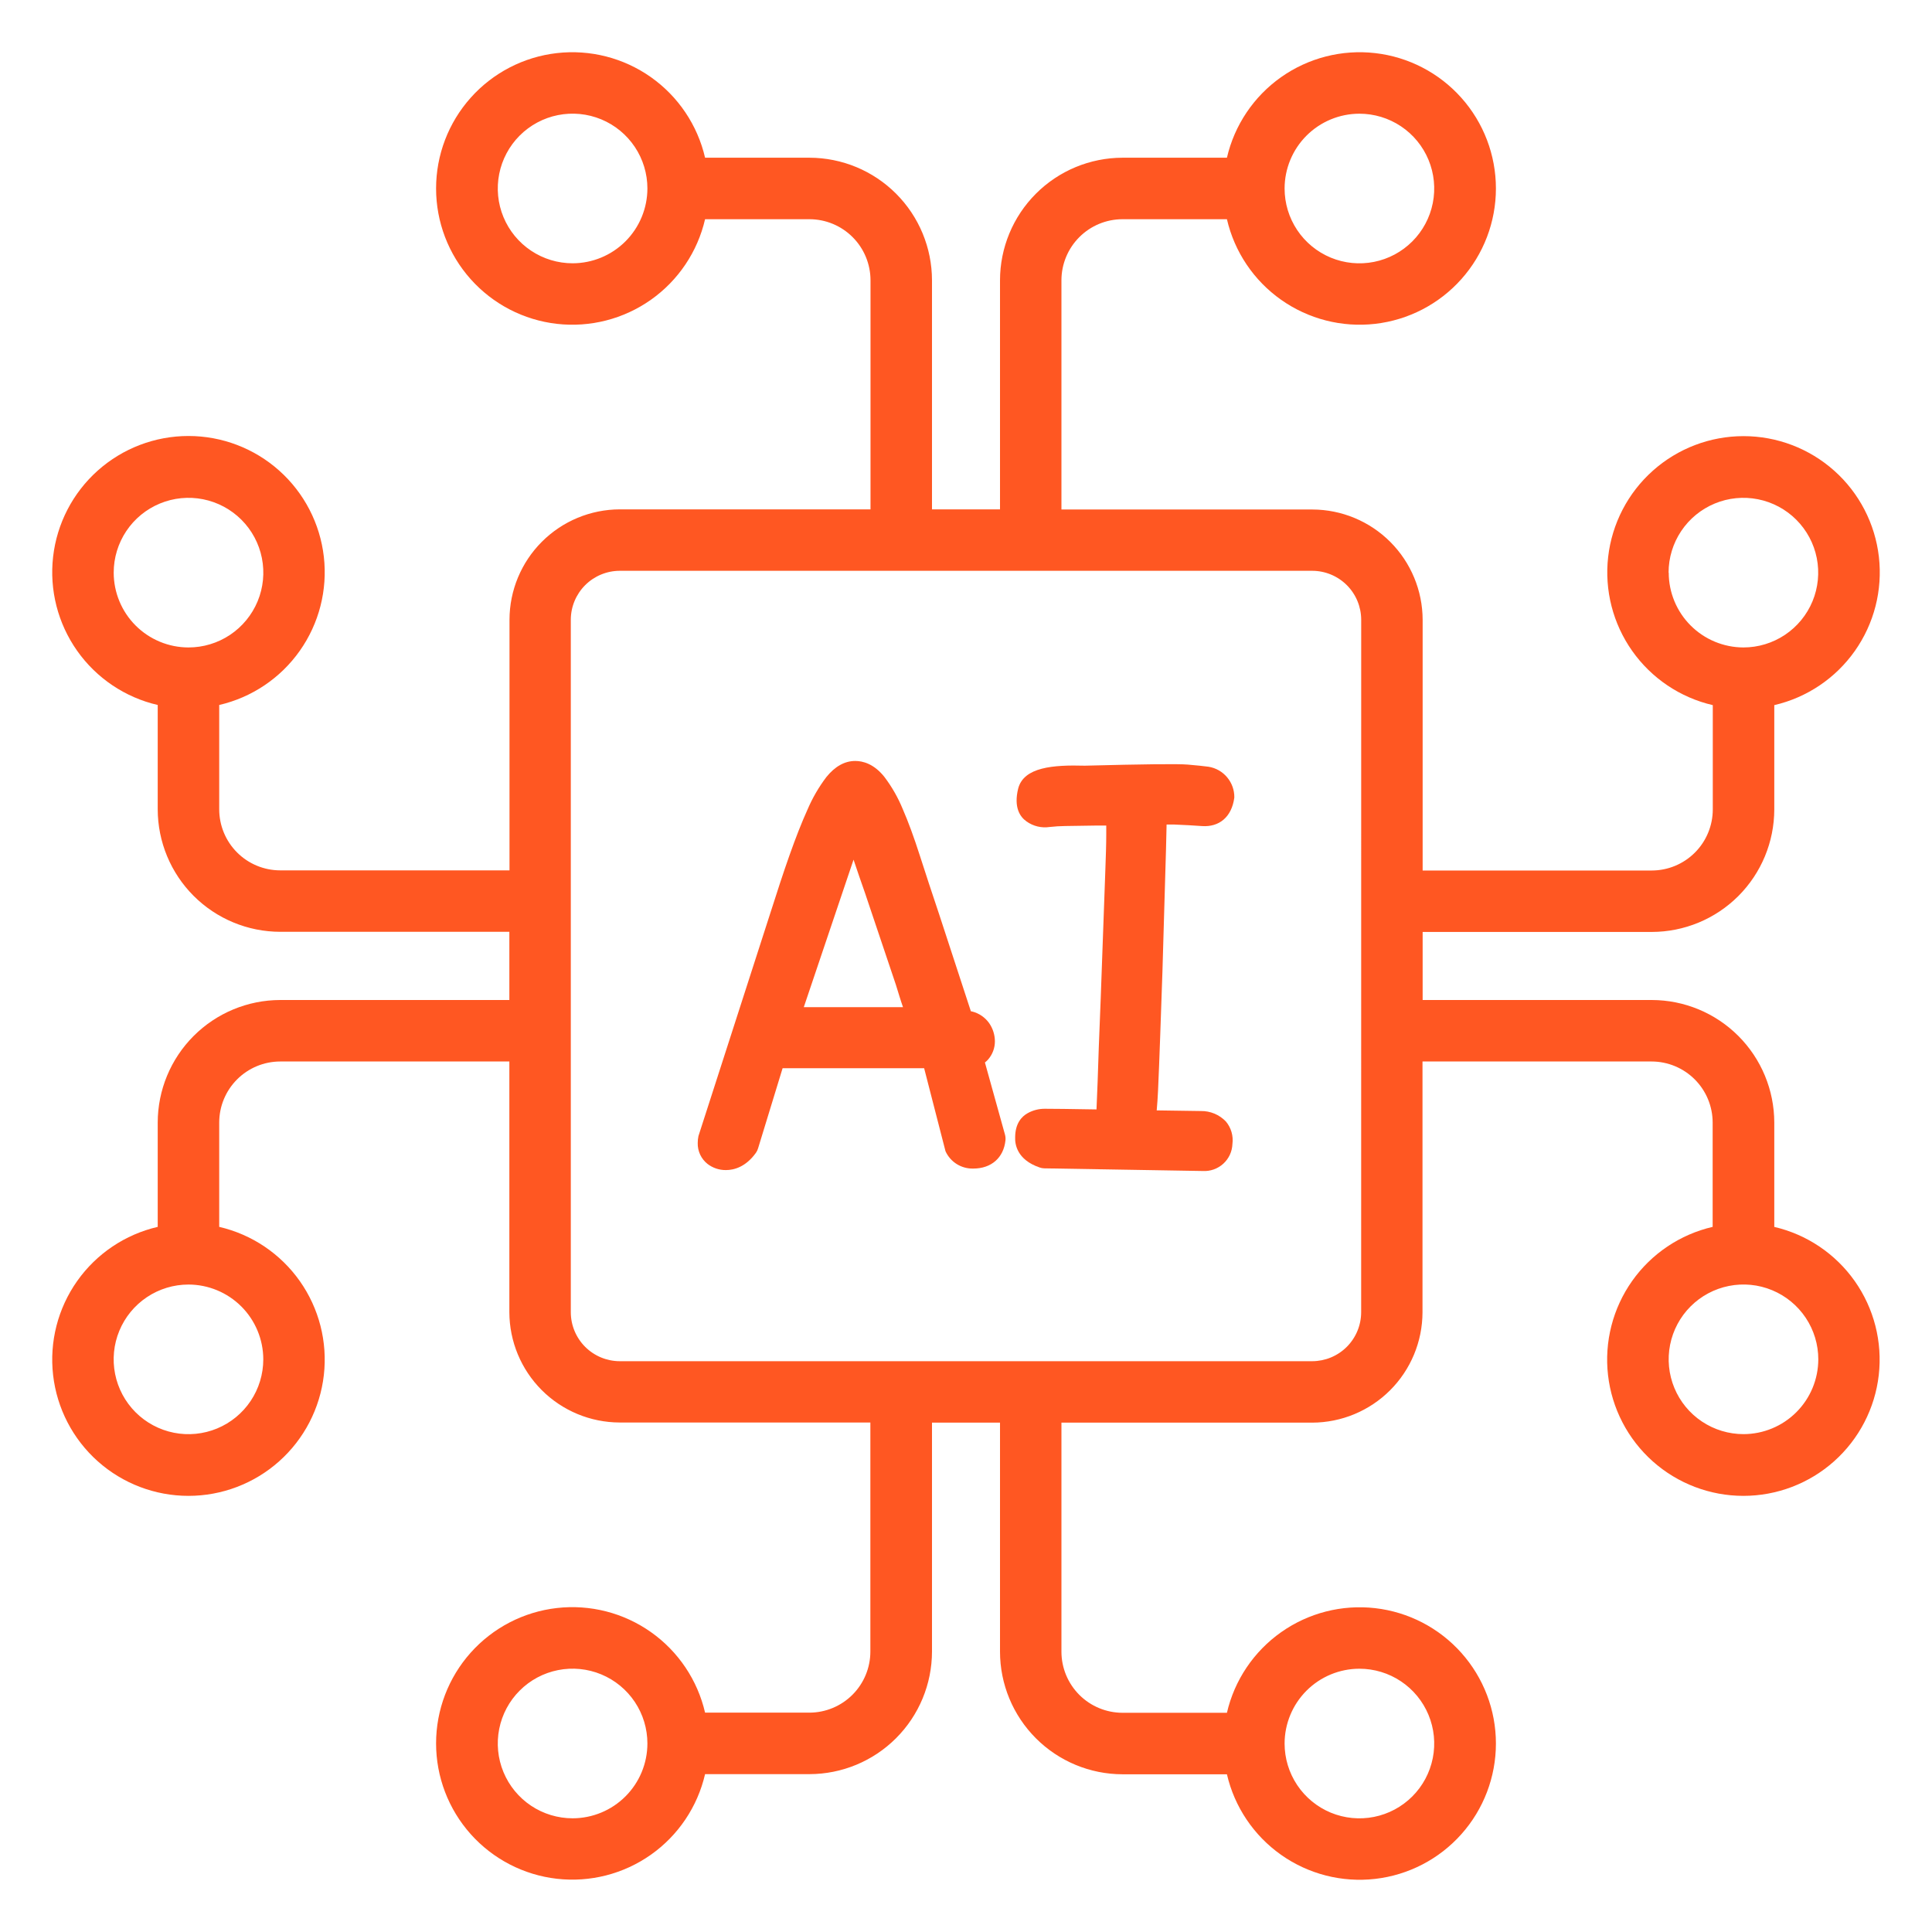 <svg width="148" height="148" viewBox="0 0 148 148" fill="none" xmlns="http://www.w3.org/2000/svg">
<g filter="url(#filter0_d_43_24)">
<path d="M75.45 77.392C75.535 77.326 75.614 77.252 75.686 77.171C76.029 76.782 76.217 76.281 76.214 75.763C76.21 75.269 76.058 74.789 75.778 74.383C75.463 73.936 74.998 73.618 74.468 73.485L74.373 73.468L71.948 66.054C71.396 64.411 70.902 62.909 70.466 61.548C70.015 60.14 69.577 58.949 69.153 57.975C68.792 57.096 68.319 56.267 67.745 55.511C66.942 54.504 66.09 54.293 65.516 54.293C64.707 54.293 63.964 54.708 63.302 55.528C62.721 56.296 62.236 57.132 61.859 58.017C61.408 59.01 60.95 60.186 60.472 61.537C59.993 62.889 59.528 64.329 59.018 65.924L53.505 83.025C53.467 83.201 53.448 83.38 53.449 83.56C53.441 83.867 53.505 84.171 53.635 84.449C53.765 84.727 53.958 84.971 54.199 85.162C54.602 85.472 55.098 85.638 55.607 85.633C56.223 85.633 57.124 85.401 57.906 84.313C57.981 84.207 58.039 84.087 58.074 83.961L59.951 77.829H70.793L72.43 84.19C72.615 84.596 72.916 84.939 73.294 85.175C73.673 85.411 74.114 85.53 74.56 85.517C75.943 85.517 76.887 84.686 77.024 83.349C77.037 83.207 77.025 83.064 76.989 82.926L75.45 77.392ZM66.322 64.582L68.628 71.436C68.815 72.031 68.98 72.602 69.174 73.154H61.574L65.386 61.854C65.661 62.678 65.973 63.585 66.322 64.575V64.582Z" fill="#FF5722"/>
<path d="M88.876 75.372C88.936 73.809 88.993 72.144 89.049 70.401L89.323 61.002C89.341 60.298 89.355 59.682 89.366 59.161C89.531 59.161 89.718 59.161 89.908 59.161C90.746 59.196 91.471 59.235 92.09 59.281C93.379 59.369 94.357 58.605 94.555 57.095C94.564 56.531 94.37 55.982 94.007 55.549C93.646 55.116 93.14 54.827 92.583 54.736C92.231 54.687 91.714 54.634 90.985 54.571C90.256 54.507 87.539 54.539 83.1 54.655C80.692 54.588 78.421 54.754 77.995 56.415C77.643 57.862 78.143 58.577 78.632 58.922C79.146 59.292 79.784 59.446 80.41 59.351C80.804 59.306 81.2 59.282 81.597 59.277L83.923 59.242H84.744C84.744 59.446 84.744 59.665 84.744 59.904C84.744 60.7 84.712 61.625 84.673 62.692L84.321 72.45C84.201 75.374 84.122 77.524 84.082 78.899C84.054 79.695 84.025 80.391 83.997 80.987C81.956 80.951 80.642 80.937 80.048 80.937C79.586 80.933 79.131 81.048 78.728 81.272C78.287 81.515 77.766 82.039 77.766 83.13C77.745 83.623 77.883 84.834 79.636 85.433C79.749 85.474 79.868 85.496 79.988 85.5L92.136 85.704C92.422 85.72 92.709 85.68 92.979 85.584C93.249 85.488 93.498 85.339 93.71 85.146C93.922 84.953 94.093 84.719 94.213 84.459C94.333 84.199 94.4 83.917 94.41 83.63C94.45 83.325 94.426 83.015 94.34 82.719C94.254 82.424 94.108 82.149 93.91 81.912C93.662 81.653 93.363 81.447 93.032 81.309C92.7 81.171 92.344 81.103 91.985 81.11L88.609 81.061C88.651 80.617 88.683 80.114 88.711 79.554C88.764 78.332 88.823 76.935 88.876 75.372Z" fill="#FF5722"/>
<path d="M135.918 89.984V81.993C135.915 79.505 134.925 77.119 133.166 75.359C131.407 73.599 129.021 72.609 126.533 72.605H108.981V67.391H126.533C129.021 67.389 131.406 66.399 133.166 64.64C134.925 62.88 135.915 60.495 135.918 58.007V50.016C138.414 49.437 140.611 47.961 142.089 45.867C143.567 43.773 144.223 41.209 143.932 38.662C143.641 36.116 142.424 33.765 140.511 32.059C138.599 30.353 136.125 29.41 133.562 29.41C130.999 29.41 128.526 30.353 126.614 32.059C124.701 33.765 123.483 36.116 123.192 38.662C122.901 41.209 123.557 43.773 125.036 45.867C126.514 47.961 128.711 49.437 131.207 50.016V58.007C131.206 59.246 130.714 60.435 129.837 61.312C128.961 62.19 127.772 62.683 126.533 62.685H108.981V43.478C108.975 41.239 108.083 39.094 106.5 37.511C104.917 35.927 102.771 35.035 100.532 35.03H81.311V17.471C81.312 16.23 81.806 15.041 82.683 14.164C83.56 13.287 84.749 12.793 85.99 12.793H93.988C94.566 15.29 96.043 17.486 98.137 18.964C100.231 20.442 102.795 21.099 105.341 20.808C107.888 20.517 110.238 19.299 111.944 17.386C113.651 15.474 114.594 13.001 114.594 10.438C114.594 7.875 113.651 5.401 111.944 3.489C110.238 1.576 107.888 0.359 105.341 0.068C102.795 -0.223 100.231 0.433 98.137 1.911C96.043 3.389 94.566 5.586 93.988 8.082H85.99C83.501 8.086 81.116 9.077 79.357 10.837C77.597 12.597 76.608 14.982 76.605 17.471V35.019H71.395V17.471C71.392 14.982 70.402 12.595 68.642 10.835C66.882 9.075 64.496 8.085 62.007 8.082H54.012C53.434 5.586 51.957 3.389 49.863 1.911C47.769 0.433 45.205 -0.223 42.658 0.068C40.112 0.359 37.762 1.576 36.056 3.489C34.349 5.401 33.406 7.875 33.406 10.438C33.406 13.001 34.349 15.474 36.056 17.386C37.762 19.299 40.112 20.517 42.658 20.808C45.205 21.099 47.769 20.442 49.863 18.964C51.957 17.486 53.434 15.29 54.012 12.793H62.007C63.247 12.793 64.436 13.287 65.314 14.164C66.191 15.041 66.684 16.23 66.685 17.471V35.019H47.478C45.239 35.025 43.094 35.917 41.511 37.5C39.927 39.083 39.035 41.229 39.03 43.468V62.674H21.468C20.227 62.673 19.038 62.18 18.162 61.303C17.285 60.426 16.793 59.236 16.793 57.996V50.005C19.29 49.427 21.486 47.95 22.964 45.856C24.442 43.762 25.099 41.198 24.808 38.651C24.517 36.105 23.299 33.755 21.386 32.048C19.474 30.342 17 29.399 14.438 29.399C11.875 29.399 9.401 30.342 7.489 32.048C5.576 33.755 4.359 36.105 4.068 38.651C3.776 41.198 4.433 43.762 5.911 45.856C7.389 47.95 9.586 49.427 12.082 50.005V57.996C12.085 60.484 13.075 62.87 14.834 64.629C16.594 66.388 18.979 67.378 21.468 67.381H39.019V72.605H21.468C18.979 72.609 16.593 73.599 14.834 75.359C13.075 77.119 12.085 79.505 12.082 81.993V89.984C9.586 90.563 7.389 92.04 5.911 94.133C4.433 96.227 3.776 98.791 4.068 101.338C4.359 103.884 5.576 106.235 7.489 107.941C9.401 109.647 11.875 110.59 14.438 110.59C17 110.59 19.474 109.647 21.386 107.941C23.299 106.235 24.517 103.884 24.808 101.338C25.099 98.791 24.442 96.227 22.964 94.133C21.486 92.04 19.29 90.563 16.793 89.984V81.993C16.793 80.753 17.285 79.564 18.162 78.687C19.038 77.809 20.227 77.316 21.468 77.315H39.019V96.522C39.025 98.76 39.917 100.906 41.5 102.489C43.083 104.073 45.229 104.964 47.468 104.97H66.674V122.518C66.673 123.759 66.18 124.948 65.303 125.826C64.426 126.703 63.236 127.196 61.996 127.197H54.012C53.434 124.7 51.957 122.503 49.863 121.025C47.769 119.547 45.205 118.891 42.658 119.182C40.112 119.473 37.762 120.691 36.056 122.603C34.349 124.516 33.406 126.989 33.406 129.552C33.406 132.115 34.349 134.588 36.056 136.501C37.762 138.413 40.112 139.631 42.658 139.922C45.205 140.213 47.769 139.557 49.863 138.079C51.957 136.601 53.434 134.404 54.012 131.907H62.007C64.496 131.904 66.882 130.914 68.642 129.154C70.402 127.394 71.392 125.008 71.395 122.518V104.981H76.605V122.529C76.608 125.018 77.597 127.403 79.357 129.163C81.116 130.923 83.501 131.914 85.99 131.918H93.988C94.566 134.414 96.043 136.611 98.137 138.089C100.231 139.567 102.795 140.223 105.341 139.932C107.888 139.641 110.238 138.424 111.944 136.511C113.651 134.599 114.594 132.125 114.594 129.562C114.594 126.999 113.651 124.526 111.944 122.614C110.238 120.701 107.888 119.483 105.341 119.192C102.795 118.901 100.231 119.557 98.137 121.036C96.043 122.514 94.566 124.711 93.988 127.207H85.99C84.749 127.206 83.56 126.713 82.683 125.836C81.806 124.959 81.312 123.77 81.311 122.529V104.981H100.521C102.76 104.975 104.906 104.083 106.489 102.5C108.073 100.917 108.964 98.771 108.97 96.532V77.315H126.522C127.762 77.317 128.95 77.811 129.827 78.688C130.703 79.565 131.196 80.754 131.197 81.993V89.984C128.7 90.563 126.503 92.04 125.025 94.133C123.547 96.227 122.891 98.791 123.182 101.338C123.473 103.884 124.691 106.235 126.603 107.941C128.516 109.647 130.989 110.59 133.552 110.59C136.115 110.59 138.588 109.647 140.501 107.941C142.413 106.235 143.631 103.884 143.922 101.338C144.213 98.791 143.557 96.227 142.079 94.133C140.601 92.04 138.404 90.563 135.907 89.984H135.918ZM127.821 39.867C127.821 38.733 128.157 37.625 128.787 36.683C129.417 35.74 130.312 35.006 131.359 34.572C132.406 34.138 133.558 34.025 134.67 34.246C135.782 34.467 136.803 35.013 137.604 35.814C138.406 36.616 138.952 37.637 139.173 38.749C139.394 39.86 139.28 41.013 138.847 42.06C138.413 43.107 137.678 44.002 136.736 44.632C135.793 45.262 134.685 45.598 133.552 45.598C132.034 45.593 130.58 44.987 129.508 43.913C128.436 42.839 127.833 41.384 127.832 39.867H127.821ZM104.133 4.71C105.267 4.709 106.376 5.045 107.319 5.674C108.262 6.304 108.997 7.199 109.431 8.246C109.865 9.294 109.979 10.446 109.758 11.558C109.537 12.67 108.991 13.692 108.189 14.493C107.387 15.295 106.366 15.841 105.254 16.062C104.142 16.283 102.989 16.169 101.942 15.735C100.895 15.301 100 14.566 99.37 13.623C98.741 12.68 98.405 11.571 98.406 10.438C98.408 8.919 99.012 7.463 100.085 6.39C101.159 5.316 102.615 4.712 104.133 4.71ZM43.867 16.169C42.733 16.169 41.625 15.834 40.682 15.204C39.739 14.575 39.004 13.68 38.569 12.633C38.135 11.586 38.021 10.434 38.242 9.322C38.463 8.21 39.008 7.188 39.81 6.386C40.611 5.585 41.632 5.038 42.744 4.817C43.856 4.596 45.008 4.709 46.056 5.142C47.103 5.576 47.998 6.311 48.628 7.253C49.258 8.196 49.594 9.304 49.594 10.438C49.592 11.956 48.988 13.412 47.915 14.487C46.841 15.561 45.386 16.166 43.867 16.169ZM8.71 39.867C8.71 38.733 9.046 37.625 9.676 36.682C10.306 35.74 11.201 35.005 12.249 34.572C13.296 34.138 14.449 34.025 15.56 34.246C16.672 34.468 17.693 35.014 18.495 35.816C19.296 36.617 19.842 37.639 20.062 38.751C20.283 39.863 20.169 41.015 19.735 42.062C19.3 43.109 18.565 44.004 17.622 44.634C16.68 45.263 15.571 45.598 14.438 45.598C12.918 45.596 11.462 44.991 10.388 43.917C9.315 42.842 8.711 41.386 8.71 39.867ZM20.169 100.133C20.169 101.267 19.832 102.375 19.203 103.317C18.573 104.26 17.678 104.994 16.631 105.428C15.584 105.862 14.431 105.975 13.319 105.754C12.208 105.533 11.187 104.987 10.385 104.186C9.584 103.384 9.038 102.363 8.817 101.251C8.596 100.14 8.709 98.987 9.143 97.94C9.577 96.893 10.311 95.998 11.254 95.368C12.196 94.738 13.304 94.402 14.438 94.402C15.957 94.404 17.413 95.009 18.488 96.083C19.562 97.157 20.167 98.614 20.169 100.133ZM43.867 135.29C42.733 135.291 41.624 134.955 40.681 134.326C39.739 133.696 39.003 132.801 38.569 131.754C38.135 130.706 38.021 129.554 38.242 128.442C38.463 127.33 39.009 126.308 39.811 125.507C40.612 124.705 41.634 124.159 42.746 123.938C43.858 123.717 45.011 123.831 46.058 124.265C47.105 124.699 48 125.434 48.63 126.377C49.259 127.32 49.595 128.429 49.594 129.562C49.592 131.081 48.988 132.537 47.915 133.61C46.841 134.684 45.385 135.288 43.867 135.29ZM104.133 123.832C105.267 123.831 106.375 124.166 107.318 124.796C108.261 125.425 108.996 126.32 109.43 127.367C109.865 128.414 109.979 129.566 109.758 130.678C109.537 131.79 108.992 132.812 108.19 133.614C107.389 134.415 106.368 134.962 105.256 135.183C104.144 135.404 102.992 135.291 101.944 134.858C100.897 134.424 100.002 133.689 99.372 132.747C98.742 131.804 98.406 130.696 98.406 129.562C98.408 128.044 99.012 126.588 100.085 125.513C101.159 124.439 102.614 123.834 104.133 123.832ZM104.271 96.522C104.27 97.516 103.874 98.469 103.172 99.173C102.469 99.876 101.516 100.272 100.521 100.274H47.478C46.484 100.273 45.53 99.877 44.826 99.174C44.123 98.47 43.727 97.516 43.726 96.522V43.478C43.727 42.484 44.123 41.53 44.826 40.826C45.53 40.123 46.484 39.727 47.478 39.726H100.521C101.516 39.727 102.47 40.123 103.174 40.826C103.877 41.53 104.273 42.484 104.274 43.478L104.271 96.522ZM133.562 105.861C132.429 105.861 131.32 105.526 130.377 104.896C129.434 104.267 128.699 103.372 128.265 102.325C127.831 101.277 127.717 100.125 127.938 99.013C128.159 97.9 128.705 96.879 129.507 96.077C130.308 95.276 131.33 94.73 132.442 94.509C133.554 94.288 134.706 94.401 135.754 94.836C136.801 95.27 137.696 96.005 138.326 96.948C138.955 97.891 139.291 98.999 139.29 100.133C139.287 101.651 138.683 103.107 137.609 104.18C136.536 105.254 135.081 105.858 133.562 105.861Z" fill="#FF5722"/>
</g>
<defs>
<filter id="filter0_d_43_24" x="0" y="0" width="148" height="148" filterUnits="userSpaceOnUse" color-interpolation-filters="sRGB">
<feFlood flood-opacity="0" result="BackgroundImageFix"/>
<feColorMatrix in="SourceAlpha" type="matrix" values="0 0 0 0 0 0 0 0 0 0 0 0 0 0 0 0 0 0 127 0" result="hardAlpha"/>
<feOffset dy="4"/>
<feGaussianBlur stdDeviation="2"/>
<feComposite in2="hardAlpha" operator="out"/>
<feColorMatrix type="matrix" values="0 0 0 0 0 0 0 0 0 0 0 0 0 0 0 0 0 0 0.25 0"/>
<feBlend mode="normal" in2="BackgroundImageFix" result="effect1_dropShadow_43_24"/>
<feBlend mode="normal" in="SourceGraphic" in2="effect1_dropShadow_43_24" result="shape"/>
</filter>
</defs>
</svg>
